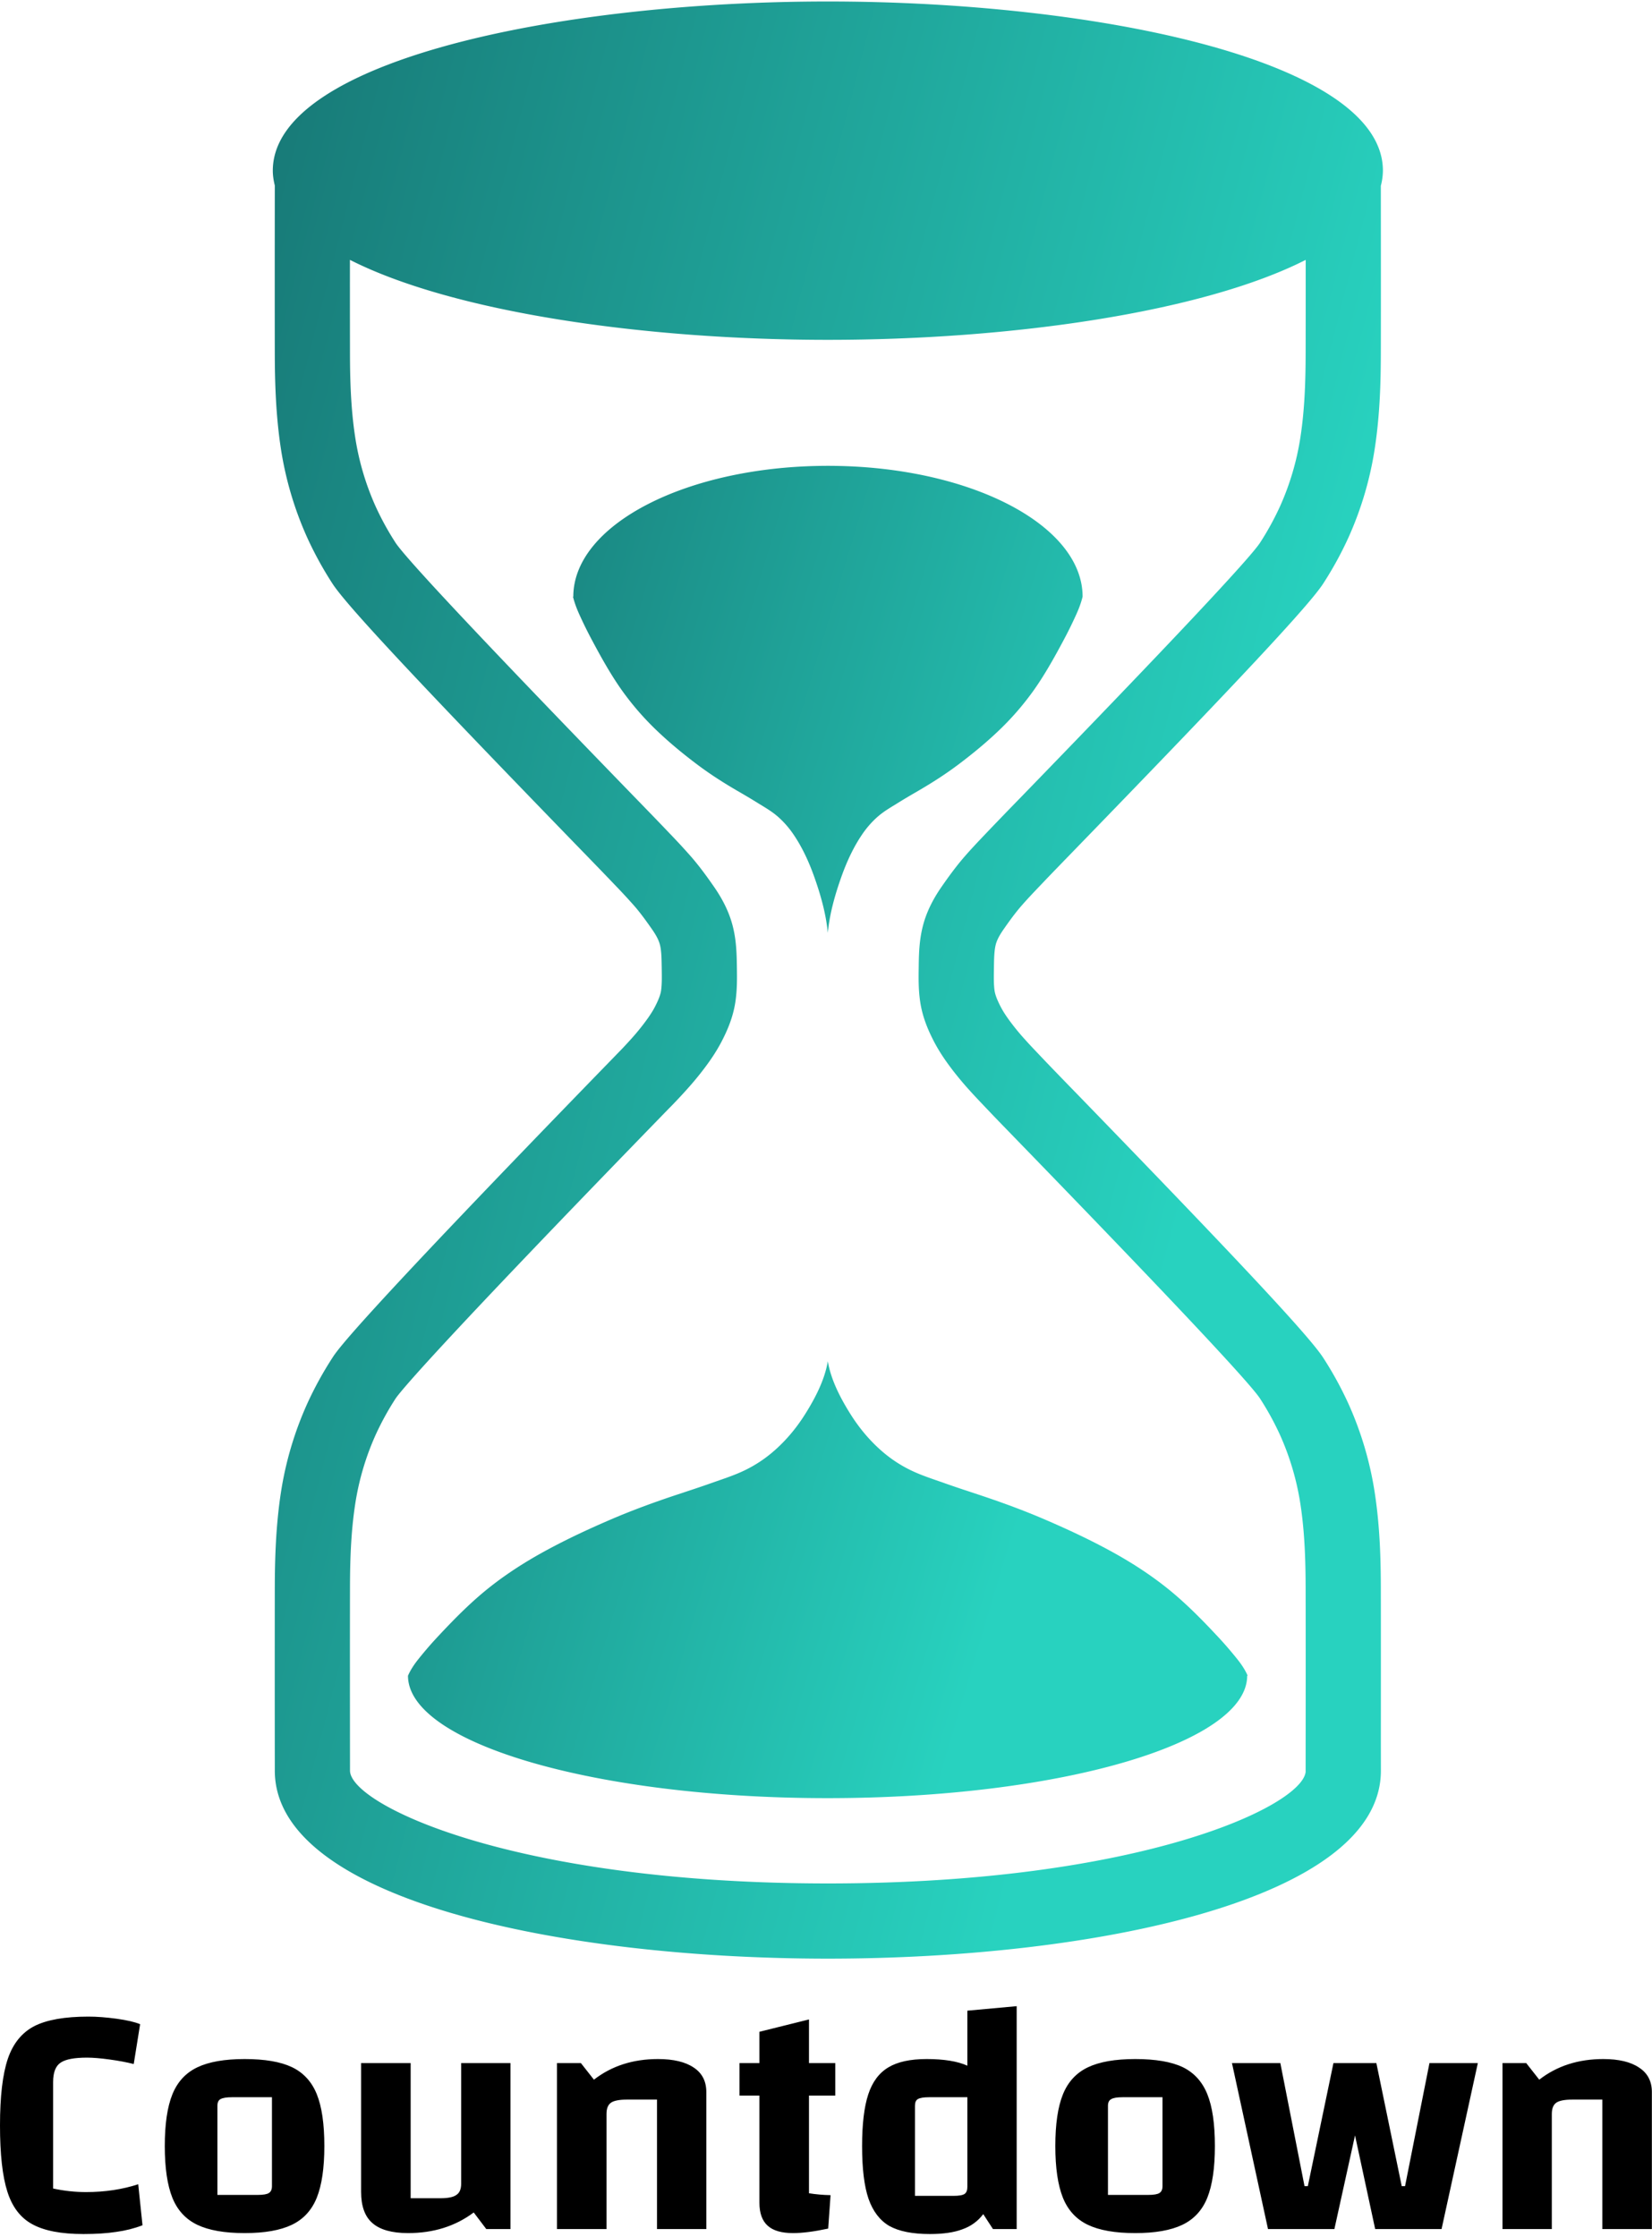 <svg data-v-423bf9ae="" xmlns="http://www.w3.org/2000/svg" viewBox="0 0 434.984 589" class="iconAbove"><!----><!----><!----><g data-v-423bf9ae="" id="db12c444-f628-4d32-9d76-76014a9cbdb0" fill="#000000" transform="matrix(6.243,0,0,6.243,-4.183,479.624)"><path d="M6.68 17.02L6.68 17.02Q6.16 17.22 5.57 17.30L5.57 17.30L5.57 17.30Q4.98 17.39 4.19 17.39L4.19 17.39L4.19 17.39Q2.79 17.39 2.04 16.98L2.04 16.98L2.04 16.98Q1.29 16.58 0.98 15.60L0.98 15.60L0.98 15.60Q0.67 14.63 0.67 12.81L0.67 12.81L0.67 12.81Q0.67 10.98 1.00 10.00L1.00 10.00L1.00 10.00Q1.33 9.03 2.12 8.62L2.12 8.62L2.12 8.62Q2.91 8.22 4.40 8.22L4.40 8.22L4.40 8.22Q4.93 8.22 5.59 8.31L5.59 8.31L5.59 8.31Q6.24 8.40 6.58 8.54L6.58 8.54L6.31 10.22L6.31 10.22Q5.88 10.11 5.30 10.03L5.30 10.03L5.30 10.03Q4.72 9.95 4.34 9.95L4.34 9.95L4.34 9.95Q3.54 9.95 3.23 10.16L3.23 10.16L3.23 10.16Q2.91 10.37 2.91 10.98L2.91 10.98L2.91 15.47L2.91 15.47Q3.60 15.62 4.30 15.62L4.30 15.62L4.30 15.62Q5.49 15.62 6.50 15.29L6.50 15.29L6.68 17.02ZM10.99 17.35L10.99 17.35Q9.72 17.35 8.99 17.00L8.99 17.00L8.99 17.00Q8.26 16.65 7.94 15.86L7.94 15.86L7.94 15.86Q7.62 15.06 7.62 13.68L7.62 13.68L7.62 13.68Q7.62 12.29 7.94 11.50L7.94 11.50L7.94 11.50Q8.26 10.71 8.99 10.36L8.99 10.36L8.99 10.36Q9.72 10.01 10.99 10.01L10.99 10.01L10.99 10.01Q12.26 10.01 12.98 10.35L12.98 10.35L12.98 10.35Q13.71 10.70 14.03 11.49L14.03 11.49L14.03 11.49Q14.35 12.28 14.35 13.68L14.35 13.68L14.35 13.68Q14.35 15.06 14.03 15.86L14.03 15.86L14.03 15.86Q13.71 16.65 12.98 17.00L12.98 17.00L12.98 17.00Q12.25 17.35 10.99 17.35L10.99 17.35ZM9.84 15.74L11.54 15.74L11.54 15.74Q11.89 15.74 12.01 15.66L12.01 15.66L12.01 15.66Q12.14 15.58 12.14 15.37L12.14 15.37L12.14 11.62L10.46 11.62L10.46 11.62Q10.11 11.62 9.97 11.70L9.97 11.70L9.97 11.70Q9.84 11.77 9.84 11.98L9.84 11.98L9.84 15.74ZM22.20 10.18L22.20 17.18L21.18 17.18L20.65 16.48L20.65 16.48Q19.49 17.35 17.88 17.35L17.88 17.35L17.88 17.35Q16.86 17.35 16.38 16.93L16.38 16.93L16.38 16.93Q15.90 16.52 15.90 15.61L15.90 15.61L15.90 10.18L17.99 10.18L17.99 15.88L19.24 15.88L19.24 15.88Q19.73 15.88 19.92 15.74L19.92 15.74L19.92 15.74Q20.12 15.61 20.12 15.27L20.12 15.27L20.12 10.18L22.20 10.18ZM24.16 17.18L24.16 10.18L25.17 10.18L25.72 10.88L25.72 10.88Q26.84 10.01 28.42 10.01L28.42 10.01L28.42 10.01Q29.40 10.01 29.93 10.37L29.93 10.37L29.93 10.37Q30.46 10.72 30.46 11.40L30.46 11.40L30.46 17.18L28.38 17.18L28.38 11.72L27.12 11.72L27.12 11.72Q26.63 11.72 26.44 11.85L26.44 11.85L26.44 11.85Q26.25 11.98 26.25 12.33L26.25 12.33L26.25 17.18L24.16 17.18ZM35.90 11.55L34.79 11.55L34.79 15.67L34.79 15.67Q35.22 15.74 35.70 15.75L35.70 15.75L35.60 17.16L35.60 17.16Q34.71 17.35 34.12 17.35L34.12 17.35L34.12 17.35Q33.39 17.35 33.05 17.04L33.05 17.04L33.05 17.04Q32.70 16.73 32.70 16.07L32.70 16.07L32.70 11.55L31.86 11.55L31.86 10.18L32.70 10.18L32.70 8.86L34.79 8.34L34.79 10.18L35.90 10.18L35.90 11.55ZM41.47 7.97L43.55 7.78L43.55 17.18L42.55 17.18L42.14 16.55L42.14 16.55Q41.80 17.00 41.26 17.19L41.26 17.19L41.26 17.19Q40.73 17.39 39.89 17.39L39.89 17.39L39.89 17.39Q38.79 17.39 38.18 17.05L38.18 17.05L38.18 17.05Q37.58 16.70 37.30 15.90L37.30 15.90L37.30 15.90Q37.03 15.11 37.03 13.68L37.03 13.68L37.03 13.68Q37.03 12.29 37.29 11.50L37.29 11.50L37.29 11.50Q37.55 10.71 38.14 10.36L38.14 10.36L38.14 10.36Q38.72 10.01 39.75 10.01L39.75 10.01L39.75 10.01Q40.85 10.01 41.47 10.29L41.47 10.29L41.47 7.97ZM40.88 15.78L40.88 15.78Q41.23 15.78 41.35 15.70L41.35 15.70L41.35 15.70Q41.47 15.62 41.47 15.40L41.47 15.40L41.47 11.62L39.86 11.62L39.86 11.62Q39.51 11.62 39.38 11.70L39.38 11.70L39.38 11.70Q39.26 11.77 39.26 11.98L39.26 11.98L39.26 15.78L40.88 15.78ZM48.55 17.35L48.55 17.35Q47.28 17.35 46.55 17.00L46.55 17.00L46.55 17.00Q45.82 16.65 45.50 15.86L45.50 15.86L45.50 15.86Q45.18 15.06 45.18 13.68L45.18 13.68L45.18 13.68Q45.18 12.29 45.50 11.50L45.50 11.50L45.50 11.50Q45.82 10.71 46.55 10.36L46.55 10.36L46.55 10.36Q47.28 10.01 48.55 10.01L48.55 10.01L48.55 10.01Q49.83 10.01 50.55 10.35L50.55 10.35L50.55 10.35Q51.27 10.70 51.59 11.49L51.59 11.49L51.59 11.49Q51.91 12.28 51.91 13.68L51.91 13.68L51.91 13.68Q51.91 15.06 51.59 15.86L51.59 15.86L51.59 15.86Q51.27 16.65 50.54 17.00L50.54 17.00L50.54 17.00Q49.81 17.35 48.55 17.35L48.55 17.35ZM47.40 15.74L49.10 15.74L49.10 15.74Q49.45 15.74 49.57 15.66L49.57 15.66L49.57 15.66Q49.70 15.58 49.70 15.37L49.70 15.37L49.70 11.62L48.02 11.62L48.02 11.62Q47.67 11.62 47.54 11.70L47.54 11.70L47.54 11.70Q47.40 11.77 47.40 11.98L47.40 11.98L47.40 15.74ZM60.96 10.18L63.00 10.18L61.47 17.18L58.67 17.18L57.82 13.23L56.95 17.18L54.15 17.18L52.63 10.18L54.67 10.18L55.69 15.37L55.83 15.37L56.91 10.18L58.72 10.18L59.79 15.37L59.93 15.37L60.96 10.18ZM64.04 17.18L64.04 10.18L65.04 10.18L65.59 10.88L65.59 10.88Q66.71 10.01 68.29 10.01L68.29 10.01L68.29 10.01Q69.27 10.01 69.80 10.37L69.80 10.37L69.80 10.37Q70.34 10.72 70.34 11.40L70.34 11.40L70.34 17.18L68.25 17.18L68.25 11.72L66.99 11.72L66.99 11.72Q66.50 11.72 66.31 11.85L66.31 11.85L66.31 11.85Q66.12 11.98 66.12 12.33L66.12 12.33L66.12 17.18L64.04 17.18Z"></path></g><defs data-v-423bf9ae=""><linearGradient data-v-423bf9ae="" gradientTransform="rotate(25)" id="02422531-1e3c-44a7-af91-04a392854923" x1="0%" y1="0%" x2="100%" y2="0%"><stop data-v-423bf9ae="" offset="0%" style="stop-color: rgb(23, 119, 117); stop-opacity: 1;"></stop><stop data-v-423bf9ae="" offset="100%" style="stop-color: rgb(40, 210, 191); stop-opacity: 1;"></stop></linearGradient></defs><g data-v-423bf9ae="" id="c5aa923c-2272-4a35-8cf9-fab50bc20a73" transform="matrix(2.393,0,0,2.393,48.019,-80.913)" stroke="none" fill="url(#02422531-1e3c-44a7-af91-04a392854923)"><path d="M131.87 208.532c-.006-3.069-.091-6.716-.67-10.488a37.656 37.656 0 0 0-2.907-9.813 39.3 39.3 0 0 0-2.752-5.017c-1.52-2.362-9.17-10.559-27.288-29.234a619.596 619.596 0 0 1-3.246-3.355l-1.355-1.428a49.338 49.338 0 0 1-.904-.978 25.193 25.193 0 0 1-1.338-1.589c-.638-.822-1.059-1.452-1.364-2.04-.403-.779-.613-1.333-.68-1.797-.096-.668-.084-1.488-.07-2.357l.004-.274c.012-.949.036-1.787.197-2.421.122-.477.395-1.007.857-1.671.605-.869 1.262-1.784 1.959-2.585.665-.764 1.376-1.509 2.128-2.299l.566-.594c.434-.457 1.6-1.659 3.232-3.343 18.128-18.684 25.781-26.884 27.302-29.248a39.278 39.278 0 0 0 2.752-5.017 37.615 37.615 0 0 0 2.907-9.811c.579-3.775.664-7.422.67-10.491.011-5.005.005-12.872-.001-18.423a6.826 6.826 0 0 0 .229-1.669c0-12.09-31.467-18.614-61.073-18.614-29.607 0-61.074 6.524-61.074 18.614 0 .558.089 1.101.22 1.634-.006 5.553-.011 13.442-.001 18.458.006 2.886.087 6.688.67 10.491a37.701 37.701 0 0 0 2.908 9.813 39.472 39.472 0 0 0 2.752 5.015c1.52 2.364 9.174 10.564 27.301 29.248a695.353 695.353 0 0 1 3.234 3.344l.541.567a70.408 70.408 0 0 1 2.153 2.325c.694.797 1.351 1.713 1.959 2.586.462.663.734 1.193.856 1.669.162.632.185 1.438.199 2.421l.004.263c.013.872.025 1.696-.072 2.369-.066.463-.276 1.017-.679 1.795-.306.589-.727 1.219-1.366 2.043a25.422 25.422 0 0 1-1.336 1.587c-.297.33-.601.655-.898.971-.07.074-.389.4-.907.935-28.695 29.521-30.422 32.207-30.989 33.09a39.378 39.378 0 0 0-2.753 5.017 37.685 37.685 0 0 0-2.907 9.812c-.583 3.803-.664 7.603-.67 10.489a8410.86 8410.86 0 0 0 .002 20.093c0 14.21 31.544 20.683 60.853 20.683 29.308 0 60.852-6.473 60.852-20.683l-.005-2.743c.003-5.456.008-12.662-.002-17.35zm-8.275 20.088v.149c-.45 3.787-18.323 12.265-52.57 12.265-34.691 0-52.58-8.698-52.58-12.414-.006-5.524-.014-14.547-.002-20.071.005-2.758.077-6.014.574-9.252a29.39 29.39 0 0 1 2.266-7.655 31.056 31.056 0 0 1 2.171-3.948c.483-.726 4.07-5.162 29.966-31.804a60.724 60.724 0 0 0 2.017-2.132c.364-.404.722-.814 1.069-1.234.225-.271.445-.546.659-.822.595-.767 1.467-1.941 2.173-3.307.572-1.104 1.262-2.604 1.523-4.426.189-1.316.171-2.564.155-3.665l-.004-.257c-.021-1.435-.07-2.849-.457-4.357-.37-1.447-1.052-2.87-2.083-4.349-.739-1.062-1.556-2.196-2.507-3.289a75.495 75.495 0 0 0-2.406-2.602l-.525-.552a665.752 665.752 0 0 0-3.298-3.411c-16.272-16.773-25.114-26.181-26.279-27.961a31.173 31.173 0 0 1-2.174-3.953 29.394 29.394 0 0 1-2.267-7.656c-.497-3.239-.569-6.495-.574-9.253a4142.97 4142.97 0 0 1-.005-10.261c11.351 5.764 32.396 8.8 52.587 8.8 20.185 0 41.226-3.035 52.578-8.796.002 3.71.001 7.438-.006 10.257-.006 2.761-.077 6.02-.574 9.254a29.344 29.344 0 0 1-2.267 7.655 31.178 31.178 0 0 1-2.174 3.951c-1.166 1.782-10.008 11.19-26.279 27.963a599.769 599.769 0 0 0-3.299 3.411l-.551.578c-.782.821-1.592 1.67-2.382 2.577-.954 1.098-1.769 2.229-2.505 3.286-1.032 1.481-1.715 2.904-2.085 4.354-.387 1.515-.437 2.925-.456 4.358l-.003.264c-.017 1.097-.035 2.341.154 3.654.261 1.821.951 3.322 1.522 4.427.707 1.364 1.579 2.539 2.177 3.311a36.715 36.715 0 0 0 1.725 2.051c.34.377.687.749 1.029 1.113L89 156.315c.443.467 1.638 1.698 3.312 3.424 16.265 16.766 25.103 26.169 26.267 27.947a31.244 31.244 0 0 1 2.175 3.953 29.397 29.397 0 0 1 2.267 7.657c.497 3.233.568 6.491.574 9.253.014 5.524.006 14.547 0 20.071z"></path><path d="M114.82 214.857a47.63 47.63 0 0 0-1.115-1.223c-1.732-1.847-3.516-3.642-5.506-5.213-1.967-1.554-4.093-2.896-6.297-4.086-2.289-1.237-4.655-2.335-7.045-3.361-2.41-1.036-4.871-1.929-7.361-2.753-1.222-.403-2.443-.805-3.655-1.234-1.292-.459-2.609-.87-3.838-1.485a14.35 14.35 0 0 1-2.736-1.776c-1.48-1.226-2.73-2.699-3.752-4.325-1.101-1.751-2.153-3.764-2.495-5.821-.341 2.058-1.394 4.07-2.494 5.821-1.022 1.626-2.272 3.1-3.753 4.325a14.373 14.373 0 0 1-2.735 1.776c-1.229.615-2.546 1.026-3.838 1.485-1.212.43-2.434.831-3.655 1.234-2.491.824-4.951 1.717-7.363 2.753-2.389 1.026-4.755 2.124-7.043 3.361-2.205 1.19-4.33 2.532-6.298 4.086-1.989 1.571-3.773 3.366-5.504 5.213-.378.403-.752.807-1.116 1.223-.418.479-.826.966-1.223 1.462-.459.573-.88 1.186-1.173 1.861 0 7.438 20.671 13.469 46.169 13.469 25.497 0 46.168-6.03 46.168-13.469h.056c-.292-.676-.714-1.288-1.173-1.861a47.595 47.595 0 0 0-1.225-1.462zM65.568 123.701a10.26 10.26 0 0 1 1.66 1.898c.898 1.311 1.657 2.885 2.277 4.624.668 1.871 1.307 4.023 1.514 6.223.207-2.2.846-4.352 1.514-6.223.62-1.738 1.38-3.313 2.277-4.624a10.297 10.297 0 0 1 1.66-1.898c.746-.658 1.546-1.098 2.329-1.588.736-.46 1.478-.888 2.219-1.32 1.512-.881 3.004-1.835 4.468-2.942 1.45-1.097 2.887-2.271 4.275-3.592a30.908 30.908 0 0 0 3.822-4.368c1.207-1.68 2.289-3.597 3.341-5.571a45.925 45.925 0 0 0 1.418-2.87c.28-.613.535-1.267.713-1.989 0-7.951-12.545-14.396-28.019-14.396-15.475 0-28.02 6.445-28.02 14.396h-.034c.178.723.433 1.376.712 1.989a46.952 46.952 0 0 0 1.419 2.87c1.051 1.974 2.133 3.892 3.34 5.571a30.908 30.908 0 0 0 3.822 4.368c1.39 1.322 2.825 2.496 4.275 3.592 1.463 1.107 2.956 2.061 4.468 2.942.742.432 1.482.86 2.218 1.32.786.49 1.586.929 2.332 1.588z"></path></g><!----></svg>